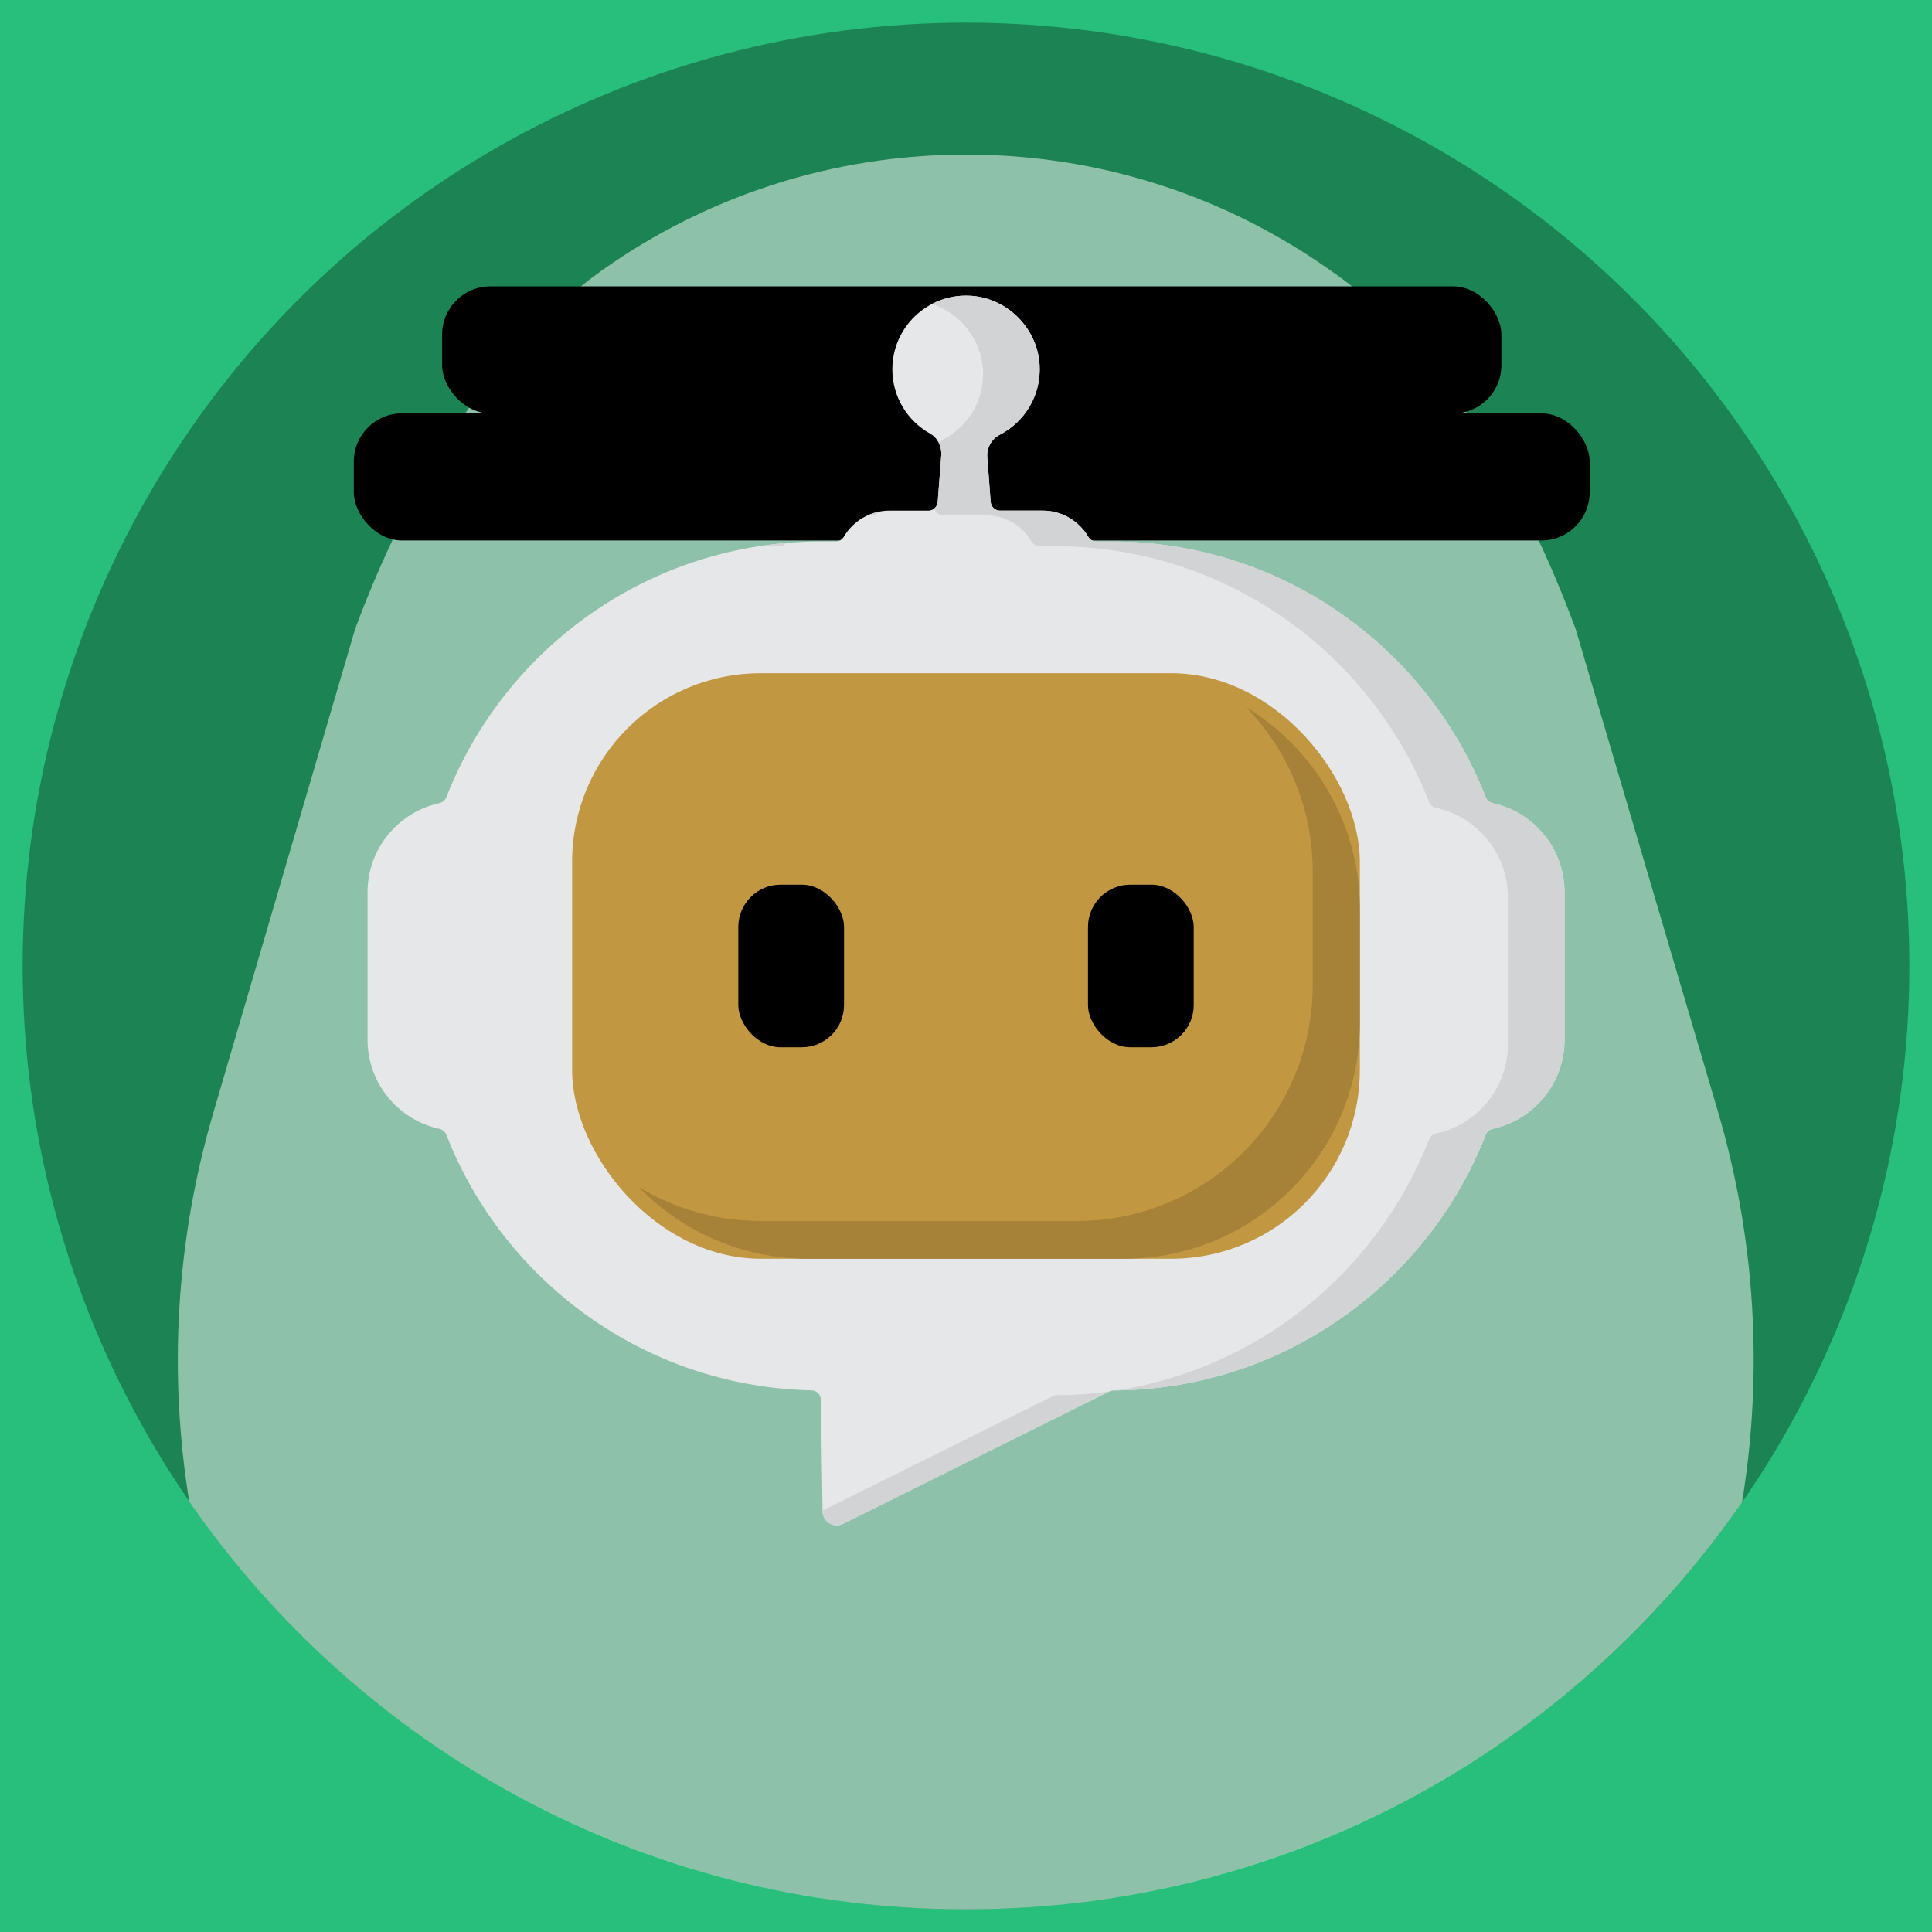 <?xml version="1.0" encoding="UTF-8"?>
<svg id="Layer_1" xmlns="http://www.w3.org/2000/svg" version="1.1" viewBox="0 0 512 512">
  <!-- Generator: Adobe Illustrator 29.8.1, SVG Export Plug-In . SVG Version: 2.1.1 Build 2)  -->
  <defs>
    <style>
      .st0 {
        fill: #fff;
        opacity: .5;
      }

      .st1 {
        fill: #c29742;
      }

      .st2 {
        fill: #1b8354;
      }

      .st3 {
        fill: #a68138;
      }

      .st4 {
        fill: #e6e7e8;
      }

      .st5 {
        fill: #d1d3d4;
      }

      .st6 {
        fill: #27bf7b;
      }
    </style>
  </defs>
  <rect class="st6" width="512" height="512"/>
  <g>
    <circle class="st2" cx="256" cy="256" r="250"/>
    <path class="st0" d="M461.65,398.17c5.64-34.29,3.61-69.74-6.41-103.72l-37.68-127.77c-17.69-47.63-41.15-78.76-65.34-95.27-27.19-19.18-60.37-30.45-96.18-30.45s-68.98,11.27-96.18,30.45c-27,19.19-49.73,52.26-65.75,95.27l-37.6,128.3c-9.88,33.72-11.9,68.89-6.36,102.93,45.1,65.3,120.46,108.09,205.83,108.09s160.52-42.68,205.65-107.83Z"/>
    <rect x="117.17" y="75.89" width="280.71" height="33.69" rx="12.77" ry="12.77"/>
    <rect x="93.77" y="109.55" width="327.5" height="33.69" rx="12.77" ry="12.77"/>
    <path class="st4" d="M395.59,212.84c-.84-.18-1.54-.75-1.85-1.55-15.48-39.68-54.06-67.79-99.22-67.79h-3.97c-.88,0-1.7-.47-2.14-1.23-2.43-4.15-6.93-6.95-12.09-6.95h-11.29c-1.31,0-2.39-1.01-2.49-2.31l-.9-11.79c-.19-2.48,1.1-4.85,3.3-5.99,6.57-3.39,10.98-10.38,10.57-18.37-.51-9.9-8.66-18.02-18.56-18.49-11.22-.53-20.47,8.41-20.47,19.51,0,7.31,4.02,13.67,9.96,17.01,2.06,1.16,3.19,3.47,3.01,5.83l-.94,12.29c-.1,1.3-1.19,2.31-2.49,2.31h-10.32c-5.16,0-9.66,2.8-12.09,6.95-.45.76-1.26,1.23-2.14,1.23h-3.97c-45.16,0-83.74,28.12-99.22,67.79-.31.8-1.01,1.37-1.85,1.55-10.88,2.39-19.03,12.06-19.03,23.65v39.01c0,11.6,8.15,21.27,19.03,23.65.84.18,1.54.75,1.85,1.55,15.21,38.96,52.68,66.78,96.79,67.77,1.35.03,2.45,1.1,2.47,2.46l.45,29.61c.04,2.76,2.95,4.53,5.42,3.3l70.61-35.09c.33-.17.7-.25,1.08-.25,3.99-.02,7.93-.26,11.8-.71,39.74-4.6,72.79-31.08,86.84-67.08.31-.8,1.01-1.36,1.85-1.55,10.89-2.38,19.04-12.05,19.04-23.65v-39.01c0-11.6-8.15-21.27-19.03-23.65Z"/>
    <rect class="st1" x="151.62" y="178.41" width="208.75" height="155.17" rx="50" ry="50"/>
    <rect x="195.66" y="234.45" width="28.02" height="43.09" rx="11.21" ry="11.21"/>
    <rect x="288.33" y="234.45" width="28.02" height="43.09" rx="11.21" ry="11.21"/>
    <path class="st5" d="M208.3,143.9c-2.48.21-4.94.5-7.37.88.52,0,1.03-.03,1.55-.03h3.97c.72,0,1.38-.32,1.85-.85Z"/>
    <path class="st5" d="M232.97,135.62c-1.05.21-2.07.52-3.02.95h1.06c.79,0,1.5-.37,1.96-.95Z"/>
    <path class="st5" d="M395.59,212.84c-.84-.18-1.54-.75-1.85-1.55-15.48-39.68-54.06-67.79-99.22-67.79h-3.97c-.88,0-1.7-.47-2.14-1.23-2.43-4.15-6.93-6.95-12.09-6.95h-11.29c-1.31,0-2.39-1.01-2.49-2.31l-.9-11.79c-.19-2.48,1.1-4.85,3.3-5.99,6.57-3.39,10.98-10.38,10.57-18.37-.5-9.9-8.66-18.02-18.56-18.49-3.6-.17-7,.65-9.96,2.19,7.49,2.46,13.1,9.39,13.52,17.55.41,7.99-4,14.99-10.57,18.37-.44.23-.83.51-1.19.83.53,1.03.78,2.21.69,3.41l-.94,12.29c-.05.7-.39,1.3-.89,1.72.29,1.07,1.27,1.84,2.41,1.84h11.29c5.16,0,9.66,2.8,12.09,6.95.45.76,1.26,1.23,2.14,1.23h3.97c45.16,0,83.74,28.12,99.22,67.79.31.8,1.01,1.37,1.85,1.55,10.88,2.39,19.03,12.06,19.03,23.65v39.01c0,11.6-8.16,21.27-19.04,23.65-.84.18-1.54.75-1.85,1.55-13.57,34.76-44.85,60.65-82.77,66.52,3.69-.05,7.34-.28,10.93-.69,39.74-4.6,72.79-31.08,86.84-67.08.31-.8,1.01-1.36,1.85-1.55,10.89-2.38,19.04-12.05,19.04-23.65v-39.01c0-11.6-8.15-21.27-19.03-23.65Z"/>
    <path class="st5" d="M291.89,369.04c-3.88.45-7.81.69-11.8.71-.37,0-.74.09-1.08.25l-61.03,30.33v.21c.05,2.76,2.95,4.53,5.42,3.3l70.6-35.09c-.7.1-1.4.2-2.11.28Z"/>
    <path class="st3" d="M330.27,187.45c10.89,11.25,17.61,26.57,17.61,43.46v30.17c0,34.52-27.98,62.5-62.5,62.5h-83.75c-11.86,0-22.95-3.3-32.39-9.04,11.36,11.73,27.27,19.04,44.89,19.04h83.75c34.52,0,62.5-27.98,62.5-62.5v-30.17c0-22.66-12.06-42.5-30.11-53.46Z"/>
  </g>
</svg>